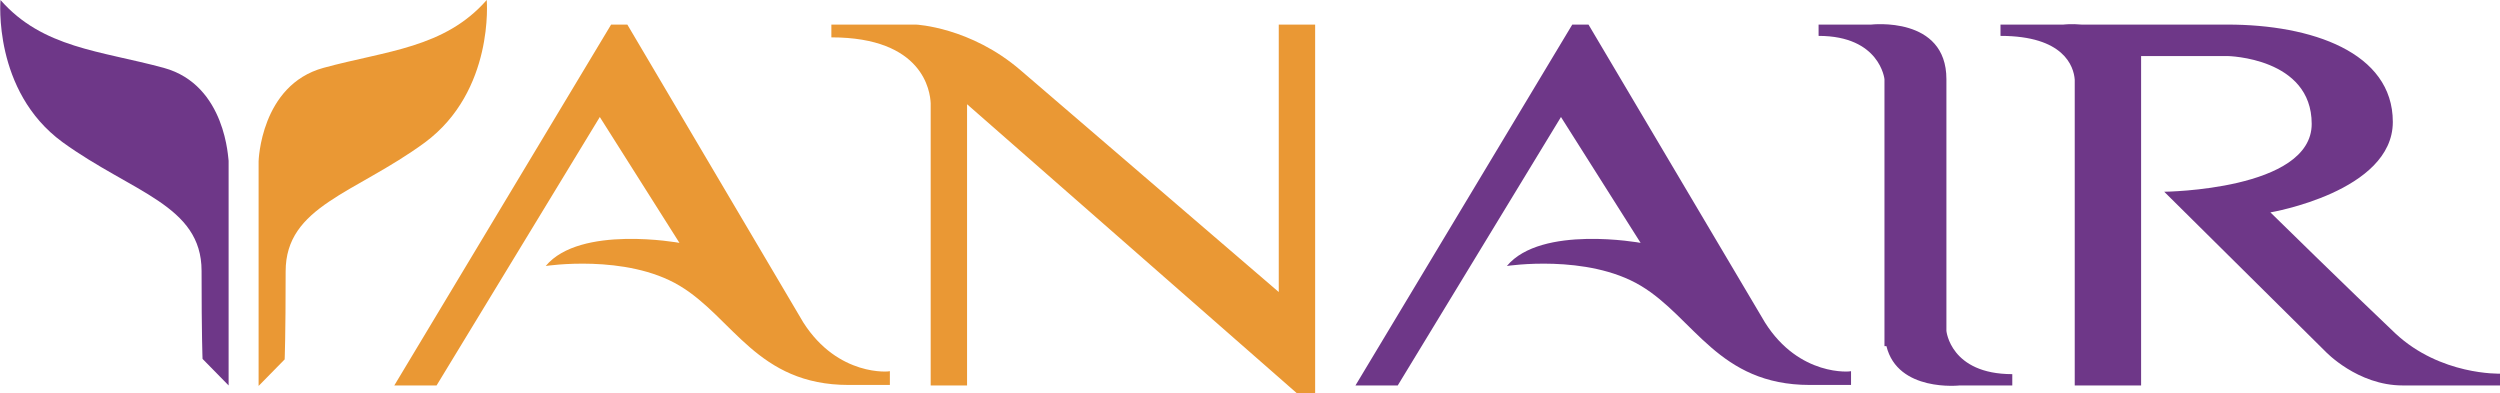 <?xml version="1.0" encoding="utf-8"?>
<!-- Generator: Adobe Illustrator 25.4.1, SVG Export Plug-In . SVG Version: 6.00 Build 0)  -->
<svg version="1.1" xmlns="http://www.w3.org/2000/svg" xmlns:xlink="http://www.w3.org/1999/xlink" x="0px" y="0px"
	 viewBox="0 0 508.5 80" style="enable-background:new 0 0 508.5 80;" xml:space="preserve">
<style type="text/css">
	.gd92b4d3{fill:#EA9834;}
	.xed4e0d3{fill:#6E3788;}
</style>
<g id="Layer_1">
</g>
<g id="Layer_2">
	<g>
		<path class="gd92b4d3" d="M99,0c-8.6,9.8-20.4,10.3-33.2,13.8c-12.8,3.5-13.2,19-13.2,19v45.7l5.3-5.4c0,0,0.2-4.6,0.2-17.9
			s14.1-15.8,28.3-26.2C100.6,18.5,99,0,99,0z"/>
		<path class="xed4e0d3" d="M33.3,13.8C20.4,10.3,8.7,9.8,0.1,0c0,0-1.6,18.5,12.6,28.9C26.9,39.2,41,41.7,41,55.1S41.2,73,41.2,73
			l5.3,5.4V32.7C46.4,32.7,46.1,17.3,33.3,13.8z"/>
		<path class="gd92b4d3" d="M163.4,65.6L127.6,5h-3.3L80.2,78.4h8.6L122,23.8l16.2,25.6c0,0-20.2-3.7-27.2,4.7c0,0,16.3-2.5,27.2,4
			c10.9,6.5,15.8,20.2,34.4,20.2h8.4v-2.8C181,75.6,170.5,76.7,163.4,65.6z"/>
		<path class="xed4e0d3" d="M359,65.6L323.1,5h-3.3l-44.1,73.4h8.6l33.2-54.6l16.2,25.6c0,0-20.2-3.7-27.2,4.7c0,0,16.3-2.5,27.2,4
			c10.9,6.5,15.8,20.2,34.4,20.2h8.4v-2.8C376.5,75.6,366,76.7,359,65.6z"/>
		<path class="gd92b4d3" d="M260.1,59.4l-52.5-45.1C197.4,5.5,186.3,5,186.3,5h-17.2v2.6c18.7,0,20.1,11,20.2,13.4v57.4h7.4V21.2
			L263.8,80h3.7V69.1V41.7V5h-7.4V59.4z"/>
		<path class="xed4e0d3" d="M395.9,67.3V16.1C395.9,3.2,380.6,5,380.6,5h-10.7v2.3c12.5,0,13.4,8.8,13.4,8.8v54.3h0.4
			c2.3,9.4,14.9,8,14.9,8h10.7v-2.3C396.7,76.1,395.9,67.3,395.9,67.3z"/>
		<path class="xed4e0d3" d="M487.2,67.8c-9.1-8.6-25.4-24.6-25.4-24.6s24.9-4.2,24.9-18.4S470.1,5,453.1,5h-17.6h-8.3h-3.8
			c-2.1-0.2-3.7,0-3.7,0h-12.8v2.3c12.9,0,14.9,6.2,15.1,8.9v62.2h13.5v-67h17.6c0,0,17.1,0.3,17.1,13.8S440.2,39,440.2,39L473,71.5
			c0,0,6.5,6.9,15.7,6.9c9.2,0,19.8,0,19.8,0V76C508.5,76,496.4,76.4,487.2,67.8z"/>
	</g>
</g>
</svg>

